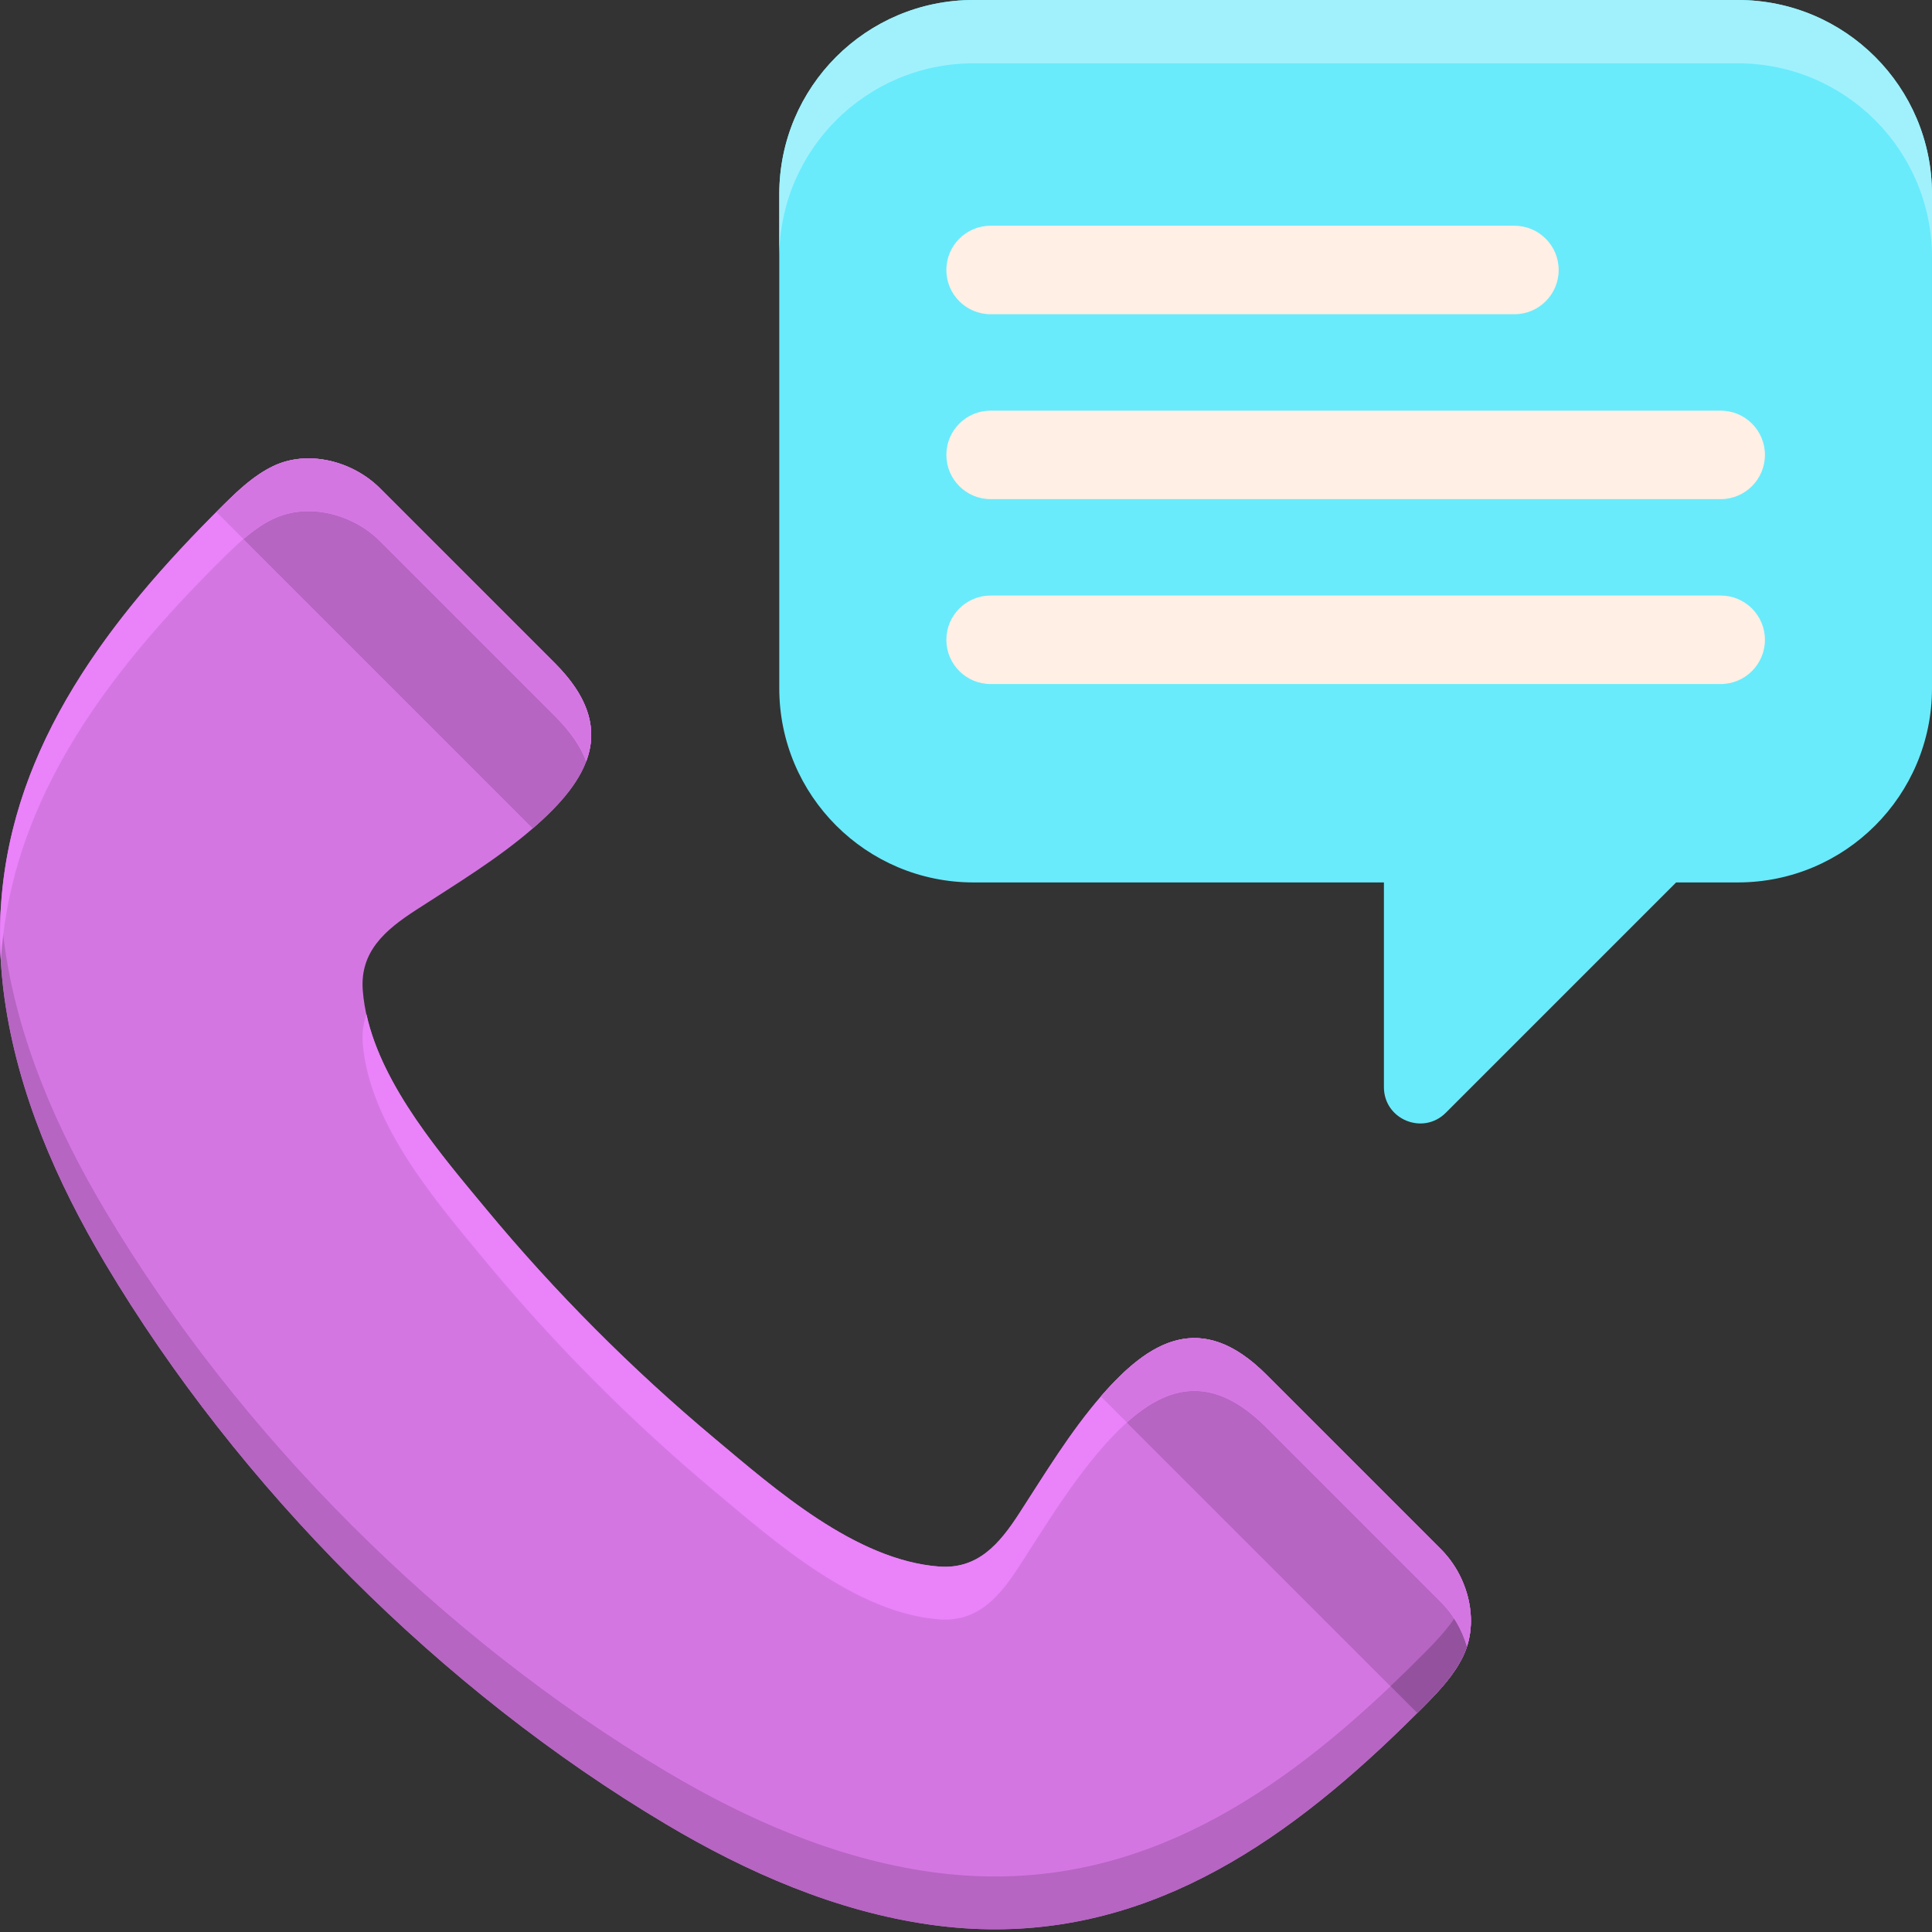 <svg enable-background="new 0 0 256 256" viewBox="0 0 256 256" xmlns="http://www.w3.org/2000/svg"><rect x="0" y="0" width="256" height="256" fill="#333333" stroke="none"/><path d="m55.078 120.61c5.336-3.462 10.82-6.755 15.621-10.927 7.237-6.289 11.45-13.177 2.83-21.797 0 0-23.19-23.19-23.19-23.19-3.564-3.563-9.473-5.161-14.135-2.934-2.505 1.197-4.566 3.14-6.542 5.092-1.955 1.931-3.865 3.887-5.713 5.874-15.556 16.716-26.743 35.567-23.335 59.654 1.765 12.474 6.917 24.261 13.318 35.017 17.673 29.696 44.527 56.586 74.311 74.311 10.757 6.402 22.543 11.554 35.017 13.318 24.087 3.408 42.938-7.779 59.655-23.335 1.986-1.848 3.942-3.758 5.874-5.713 1.952-1.975 3.895-4.036 5.092-6.542 2.228-4.662.63-10.572-2.934-14.135 0 0-23.19-23.19-23.19-23.19-8.62-8.62-15.507-4.406-21.797 2.83-4.172 4.801-7.465 10.285-10.927 15.621-2.603 4.011-5.471 7.405-10.623 7.009-11.04-.85-21.693-10.244-29.772-17.009-10.924-9.147-21.081-19.328-30.176-30.299-6.562-7.915-15.567-18.276-16.393-29.034-.396-5.15 2.998-8.018 7.009-10.621z" fill="#d476e2"/><g fill="#b665c2"><path d="m193.881 212.439c-1.197 2.505-3.14 4.566-5.092 6.542-1.931 1.955-3.887 3.865-5.874 5.713-16.717 15.556-35.567 26.743-59.655 23.335-12.474-1.765-24.261-6.917-35.017-13.318-29.783-17.726-56.637-44.615-74.311-74.311-6.402-10.757-11.553-22.543-13.318-35.017-.242-1.712-.403-3.395-.501-5.056-.232 3.873-.089 7.884.501 12.056 1.765 12.474 6.917 24.261 13.318 35.017 17.673 29.696 44.527 56.586 74.311 74.311 10.756 6.402 22.543 11.554 35.017 13.318 24.087 3.408 42.938-7.779 59.655-23.335 1.986-1.848 3.942-3.758 5.874-5.713 1.952-1.975 3.895-4.036 5.092-6.542 1.233-2.58 1.29-5.541.495-8.275-.139.432-.297.86-.495 1.275z"/><path d="m36.204 61.762c-2.505 1.197-4.566 3.14-6.542 5.092-.333.329-.656.663-.987.993l41.921 41.921c.034-.029.069-.056.103-.085 7.237-6.289 11.45-13.177 2.83-21.797 0 0-23.19-23.19-23.19-23.19-3.563-3.563-9.473-5.161-14.135-2.934z"/><path d="m190.947 205.304s-23.19-23.19-23.19-23.19c-8.62-8.62-15.507-4.406-21.797 2.83-.029.034-.056.069-.085.103l41.921 41.921c.33-.33.664-.654.993-.987 1.952-1.975 3.895-4.036 5.092-6.542 2.228-4.662.63-10.572-2.934-14.135z"/><path d="m190.947 205.304s-23.19-23.19-23.19-23.19c-8.62-8.62-15.507-4.406-21.797 2.83-.029.034-.056.069-.085.103l41.921 41.921c.33-.33.664-.654.993-.987 1.952-1.975 3.895-4.036 5.092-6.542 2.228-4.662.63-10.572-2.934-14.135z"/></g><path d="m194.365 218.199c.073-.223.143-.447.2-.674.029-.115.05-.232.075-.348.047-.216.092-.433.125-.651.018-.117.031-.234.045-.352.027-.223.05-.446.064-.67.007-.111.011-.222.015-.333.008-.236.009-.472.003-.709-.003-.099-.006-.198-.011-.297-.013-.255-.034-.51-.063-.765-.009-.08-.017-.161-.027-.241-.037-.284-.085-.567-.141-.849-.01-.051-.018-.102-.029-.153-.07-.333-.152-.665-.247-.993-.139.432-.297.86-.495 1.275-1.197 2.505-3.14 4.566-5.092 6.542-1.495 1.513-3.011 2.99-4.539 4.442l3.545 3.545c.33-.33.664-.654.993-.987.732-.741 1.462-1.493 2.153-2.277 1.151-1.306 2.19-2.699 2.939-4.264.147-.309.276-.624.39-.942.039-.099.065-.2.097-.299z" fill="#94529e"/><path d="m48.565 134.409c-.412 1.127-.606 2.383-.495 3.823.826 10.758 9.831 21.118 16.393 29.034 9.095 10.971 19.252 21.152 30.176 30.299 8.08 6.765 18.732 16.159 29.772 17.009 5.151.396 8.02-2.997 10.623-7.009 3.462-5.336 6.755-10.82 10.927-15.621 6.289-7.237 13.177-11.45 21.797-2.83 0 0 23.19 23.19 23.19 23.19 1.592 1.592 2.787 3.652 3.429 5.86 1.422-4.423-.182-9.614-3.429-12.86 0 0-23.19-23.19-23.19-23.19-8.62-8.62-15.507-4.406-21.797 2.83-4.172 4.801-7.465 10.285-10.927 15.621-2.603 4.011-5.471 7.405-10.623 7.009-11.04-.85-21.693-10.244-29.772-17.009-10.924-9.147-21.081-19.328-30.176-30.299-5.913-7.133-13.789-16.253-15.898-25.857z" fill="#ea82fa"/><path d="m149.315 188.486c5.393-4.856 11.327-6.488 18.442.627 0 0 23.19 23.19 23.19 23.19 1.592 1.592 2.787 3.652 3.429 5.86.698-2.172.663-4.528.066-6.749-.015-.057-.029-.114-.045-.17-.059-.21-.127-.418-.196-.625-.03-.089-.059-.177-.09-.265-.066-.185-.137-.367-.211-.549-.044-.109-.09-.218-.137-.326-.071-.163-.145-.325-.223-.486-.059-.123-.121-.245-.184-.367-.075-.145-.151-.289-.231-.431-.075-.134-.155-.265-.234-.396-.077-.127-.154-.255-.235-.379-.094-.143-.192-.282-.291-.422-.076-.108-.151-.218-.23-.323-.118-.157-.243-.308-.367-.459-.068-.083-.133-.168-.203-.249-.198-.229-.404-.451-.616-.664 0 0-1.11-1.11-2.844-2.844-.743-.743-1.601-1.601-2.535-2.535-.311-.311-.631-.631-.958-.958-1.635-1.635-3.447-3.446-5.258-5.258-.362-.362-.725-.725-1.086-1.086-5.414-5.414-10.509-10.509-10.509-10.509-.808-.808-1.601-1.503-2.38-2.094-.26-.197-.517-.382-.774-.556-1.282-.87-2.525-1.456-3.734-1.796-5.56-1.565-10.389 2.075-14.91 7.276-.029.034-.056.069-.085.103z" fill="#d476e2"/><path d="m23.949 79.728c1.848-1.986 3.758-3.942 5.713-5.874 1.975-1.952 4.036-3.895 6.542-5.092 4.662-2.228 10.572-.63 14.135 2.934 0 0 23.19 23.19 23.19 23.19 2.096 2.096 3.428 4.09 4.148 5.997 1.472-3.925.658-8.192-4.148-12.997 0 0-23.19-23.19-23.19-23.19-3.563-3.563-9.473-5.161-14.135-2.934-2.505 1.197-4.566 3.14-6.542 5.092-1.955 1.931-3.865 3.887-5.713 5.874-14.45 15.528-25.122 32.901-23.836 54.599 1.108-18.494 10.974-33.777 23.836-47.599z" fill="#ea82fa"/><path d="m28.676 67.848 3.583 3.583c1.215-1.041 2.505-1.98 3.946-2.668 4.662-2.228 10.572-.63 14.135 2.934 0 0 23.19 23.19 23.19 23.19 2.096 2.096 3.428 4.09 4.148 5.997.088-.235.167-.472.239-.71.01-.034.019-.068.029-.102.059-.205.113-.41.159-.617.011-.05.021-.1.031-.15.04-.193.074-.386.103-.581.008-.057.016-.115.024-.172.024-.189.042-.38.054-.571.004-.06.009-.12.011-.18.009-.195.01-.391.007-.587-.001-.055 0-.11-.002-.165-.007-.214-.024-.429-.047-.646-.004-.037-.005-.075-.01-.112-.06-.516-.164-1.039-.316-1.568-.007-.025-.017-.05-.024-.075-.068-.231-.145-.464-.231-.698-.028-.075-.061-.151-.09-.226-.073-.185-.149-.371-.234-.558-.042-.094-.089-.188-.135-.282-.082-.17-.168-.341-.26-.513-.055-.103-.114-.206-.173-.31-.094-.165-.193-.331-.297-.498-.067-.108-.135-.216-.207-.324-.109-.165-.224-.331-.342-.498-.078-.11-.155-.219-.237-.329-.126-.17-.261-.341-.397-.512-.086-.108-.168-.215-.258-.323-.154-.186-.319-.374-.486-.561-.083-.094-.161-.187-.247-.281-.254-.278-.52-.557-.8-.838-.005-.004-.008-.009-.013-.013 0 0-2.265-2.265-5.379-5.378-1.557-1.557-3.326-3.326-5.131-5.131-.722-.722-1.449-1.449-2.171-2.171-1.444-1.444-2.865-2.865-4.173-4.173-.654-.654-1.28-1.28-1.865-1.865-2.637-2.637-4.471-4.471-4.471-4.471-.891-.891-1.928-1.659-3.056-2.275-1.974-1.078-4.225-1.691-6.452-1.683-1.591.006-3.17.328-4.627 1.024-2.192 1.048-4.044 2.666-5.796 4.362-.25.242-.499.486-.745.73-.334.33-.657.664-.987.995z" fill="#d476e2"/><path d="m230.271 0h-101.284c-14.21 0-25.729 11.519-25.729 25.729v65.469c0 14.21 11.519 25.729 25.729 25.729h54.389v27.125c0 4.28 5.175 6.423 8.201 3.397l30.522-30.522h8.172c14.21 0 25.729-11.519 25.729-25.729v-65.469c0-14.21-11.519-25.729-25.729-25.729z" fill="#69ebfc"/><path d="m128.987 0h101.284c14.21 0 25.729 11.519 25.729 25.729v8.392c0-14.21-11.519-25.729-25.729-25.729h-101.284c-14.21 0-25.729 11.519-25.729 25.729v-8.392c0-14.21 11.52-25.729 25.729-25.729z" fill="#a1f1fc"/><path d="m200.67 41.637h-69.41c-3.238 0-5.863-2.625-5.863-5.863 0-3.238 2.625-5.863 5.863-5.863h69.41c3.238 0 5.863 2.625 5.863 5.863 0 3.238-2.625 5.863-5.863 5.863z" fill="#ffefe4"/><path d="m227.999 54.412h-51.301-13.049-32.389c-3.238 0-5.863 2.625-5.863 5.863s2.625 5.863 5.863 5.863h32.389 13.049 51.301c3.238 0 5.863-2.625 5.863-5.863s-2.625-5.863-5.863-5.863z" fill="#ffefe4"/><path d="m227.999 78.913h-51.301-13.049-32.389c-3.238 0-5.863 2.625-5.863 5.863s2.625 5.863 5.863 5.863h32.389 13.049 51.301c3.238 0 5.863-2.625 5.863-5.863s-2.625-5.863-5.863-5.863z" fill="#ffefe4"/></svg>